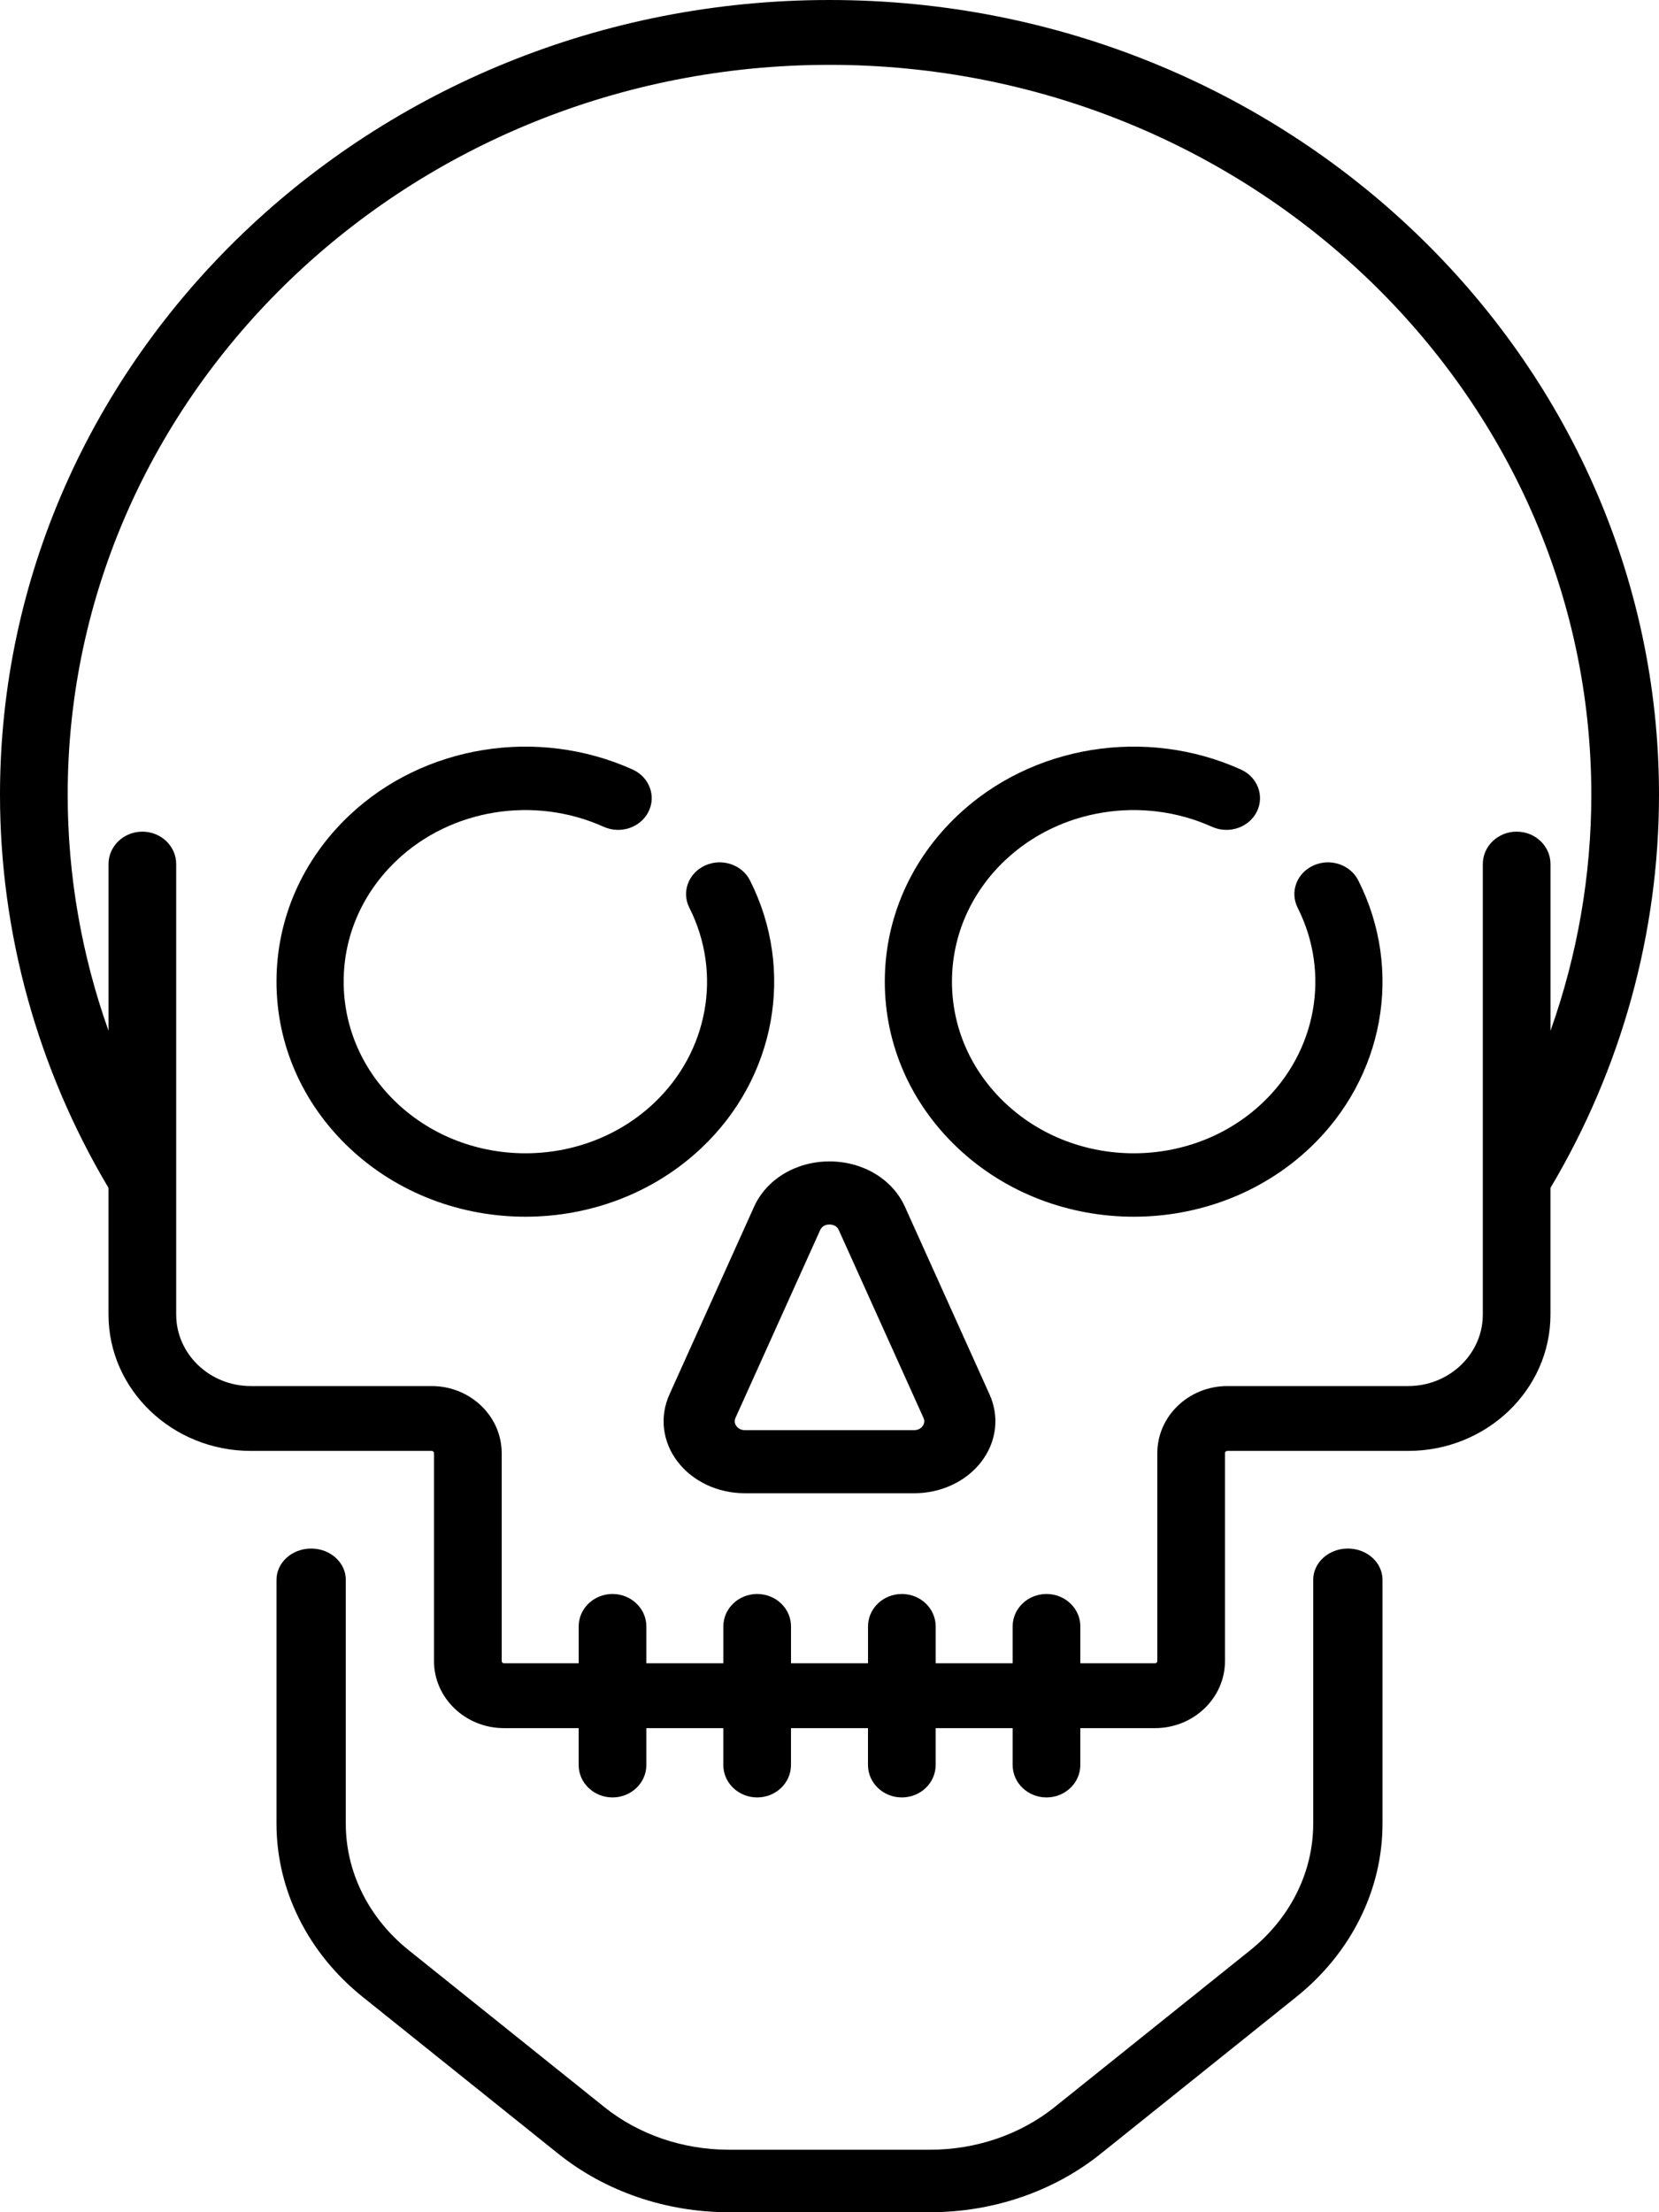 <svg width="60px" height="80px" viewBox="0 0 60 80" version="1.1" xmlns="http://www.w3.org/2000/svg" xmlns:xlink="http://www.w3.org/1999/xlink">
    <g id="Welcome" stroke="none" stroke-width="1" fill="none" fill-rule="evenodd">
        <g id="Blog" transform="translate(-21, -14)" fill="#000000" fill-rule="nonzero">
            <g id="skull" transform="translate(21, 14)">
                <path d="M48.747,56 C48.055,56 47.494,56.506 47.494,57.13 L47.494,65.954 C47.494,67.699 46.665,69.366 45.218,70.525 L38.146,76.195 C36.903,77.191 35.303,77.74 33.641,77.74 L26.359,77.74 C24.697,77.74 23.097,77.191 21.854,76.195 L14.782,70.525 C13.335,69.366 12.506,67.699 12.506,65.954 L12.506,57.13 C12.506,56.506 11.945,56 11.253,56 C10.561,56 10,56.506 10,57.13 L10,65.954 C10,68.344 11.136,70.626 13.117,72.214 L20.189,77.884 C21.891,79.249 24.083,80 26.359,80 L33.641,80 C35.918,80 38.109,79.249 39.811,77.884 L46.883,72.214 C48.864,70.626 50,68.344 50,65.954 L50,57.13 C50,56.506 49.439,56 48.747,56 Z" id="Path"></path>
                <path d="M35.789,50.428 L32.727,43.637 C32.278,42.643 31.208,42 30,42 C28.792,42 27.722,42.643 27.273,43.637 L24.211,50.428 C23.848,51.232 23.958,52.139 24.505,52.856 C25.052,53.572 25.961,54 26.937,54 L33.063,54 C34.039,54 34.948,53.572 35.495,52.856 C36.042,52.139 36.152,51.232 35.789,50.428 Z M33.364,51.576 C33.324,51.629 33.231,51.718 33.063,51.718 L26.937,51.718 C26.769,51.718 26.676,51.629 26.636,51.576 C26.596,51.523 26.537,51.414 26.599,51.276 L29.662,44.485 C29.738,44.317 29.887,44.282 30,44.282 C30.112,44.282 30.262,44.317 30.337,44.485 L33.4,51.276 C33.463,51.414 33.405,51.523 33.364,51.576 Z" id="Shape"></path>
                <path d="M30,0 C13.458,0 0,12.893 0,28.741 C0,33.734 1.358,38.644 3.924,42.957 L3.924,47.537 C3.924,50.257 6.233,52.469 9.072,52.469 L15.612,52.469 C15.658,52.469 15.696,52.505 15.696,52.55 L15.696,60.068 C15.696,61.406 16.832,62.494 18.228,62.494 L20.928,62.494 L20.928,63.828 C20.928,64.475 21.476,65 22.152,65 C22.828,65 23.376,64.475 23.376,63.828 L23.376,62.494 L26.16,62.494 L26.16,63.828 C26.16,64.475 26.708,65 27.384,65 C28.06,65 28.607,64.475 28.607,63.828 L28.607,62.494 L31.392,62.494 L31.392,63.828 C31.392,64.475 31.94,65 32.616,65 C33.292,65 33.839,64.475 33.839,63.828 L33.839,62.494 L36.624,62.494 L36.624,63.828 C36.624,64.475 37.172,65 37.848,65 C38.523,65 39.071,64.475 39.071,63.828 L39.071,62.494 L41.772,62.494 C43.168,62.494 44.303,61.406 44.303,60.068 L44.303,52.55 C44.303,52.505 44.341,52.469 44.388,52.469 L50.928,52.469 C53.766,52.469 56.075,50.257 56.075,47.537 L56.075,42.957 C58.642,38.644 60,33.734 60,28.741 C60,12.893 46.542,0 30,0 Z M54.852,30.075 C54.176,30.075 53.628,30.599 53.628,31.247 L53.628,47.537 C53.628,48.964 52.417,50.124 50.928,50.124 L44.388,50.124 C42.992,50.124 41.856,51.212 41.856,52.55 L41.856,60.068 C41.856,60.113 41.819,60.149 41.772,60.149 L39.072,60.149 L39.072,58.815 C39.072,58.168 38.524,57.643 37.848,57.643 C37.172,57.643 36.624,58.168 36.624,58.815 L36.624,60.149 L33.84,60.149 L33.84,58.815 C33.84,58.168 33.292,57.643 32.616,57.643 C31.94,57.643 31.393,58.168 31.393,58.815 L31.393,60.149 L28.608,60.149 L28.608,58.815 C28.608,58.168 28.06,57.643 27.384,57.643 C26.708,57.643 26.161,58.168 26.161,58.815 L26.161,60.149 L23.376,60.149 L23.376,58.815 C23.376,58.168 22.828,57.643 22.152,57.643 C21.477,57.643 20.929,58.168 20.929,58.815 L20.929,60.149 L18.228,60.149 C18.182,60.149 18.144,60.113 18.144,60.068 L18.144,52.55 C18.144,51.212 17.009,50.124 15.612,50.124 L9.072,50.124 C7.583,50.124 6.372,48.964 6.372,47.537 L6.372,31.247 C6.372,30.599 5.824,30.075 5.148,30.075 C4.473,30.075 3.925,30.599 3.925,31.247 L3.925,37.276 C2.952,34.543 2.448,31.657 2.448,28.741 C2.448,14.186 14.808,2.345 30,2.345 C45.192,2.345 57.552,14.186 57.552,28.741 C57.552,31.657 57.048,34.543 56.076,37.276 L56.076,31.247 C56.076,30.599 55.528,30.075 54.852,30.075 Z" id="Shape"></path>
                <path d="M27.124,31.838 C26.835,31.266 26.11,31.024 25.505,31.297 C24.899,31.569 24.642,32.254 24.931,32.826 C26.129,35.198 25.615,38.037 23.653,39.89 C21.089,42.312 16.918,42.312 14.355,39.89 C13.113,38.717 12.429,37.157 12.429,35.498 C12.429,33.839 13.113,32.28 14.355,31.107 C16.317,29.253 19.322,28.768 21.833,29.899 C22.438,30.172 23.163,29.929 23.452,29.357 C23.741,28.785 23.484,28.101 22.879,27.828 C19.441,26.279 15.326,26.944 12.637,29.484 C10.937,31.09 10,33.226 10,35.498 C10,37.77 10.937,39.906 12.637,41.513 C14.392,43.171 16.698,44 19.004,44 C21.309,44 23.615,43.171 25.37,41.513 C28.059,38.973 28.763,35.085 27.124,31.838 Z" id="Path"></path>
                <path d="M49.124,31.838 C48.835,31.266 48.11,31.024 47.505,31.297 C46.899,31.57 46.642,32.254 46.931,32.826 C48.129,35.198 47.615,38.037 45.653,39.89 C43.089,42.312 38.919,42.312 36.355,39.89 C35.113,38.717 34.429,37.158 34.429,35.499 C34.429,33.84 35.113,32.28 36.355,31.107 C38.317,29.253 41.322,28.768 43.833,29.899 C44.438,30.172 45.163,29.93 45.452,29.358 C45.741,28.786 45.484,28.101 44.879,27.828 C41.441,26.279 37.325,26.944 34.637,29.484 C32.937,31.091 32,33.227 32,35.498 C32,37.77 32.937,39.906 34.637,41.513 C36.393,43.171 38.698,44 41.004,44 C43.309,44 45.615,43.171 47.371,41.513 C50.059,38.973 50.764,35.085 49.124,31.838 Z" id="Path"></path>
            </g>
        </g>
    </g>
</svg>